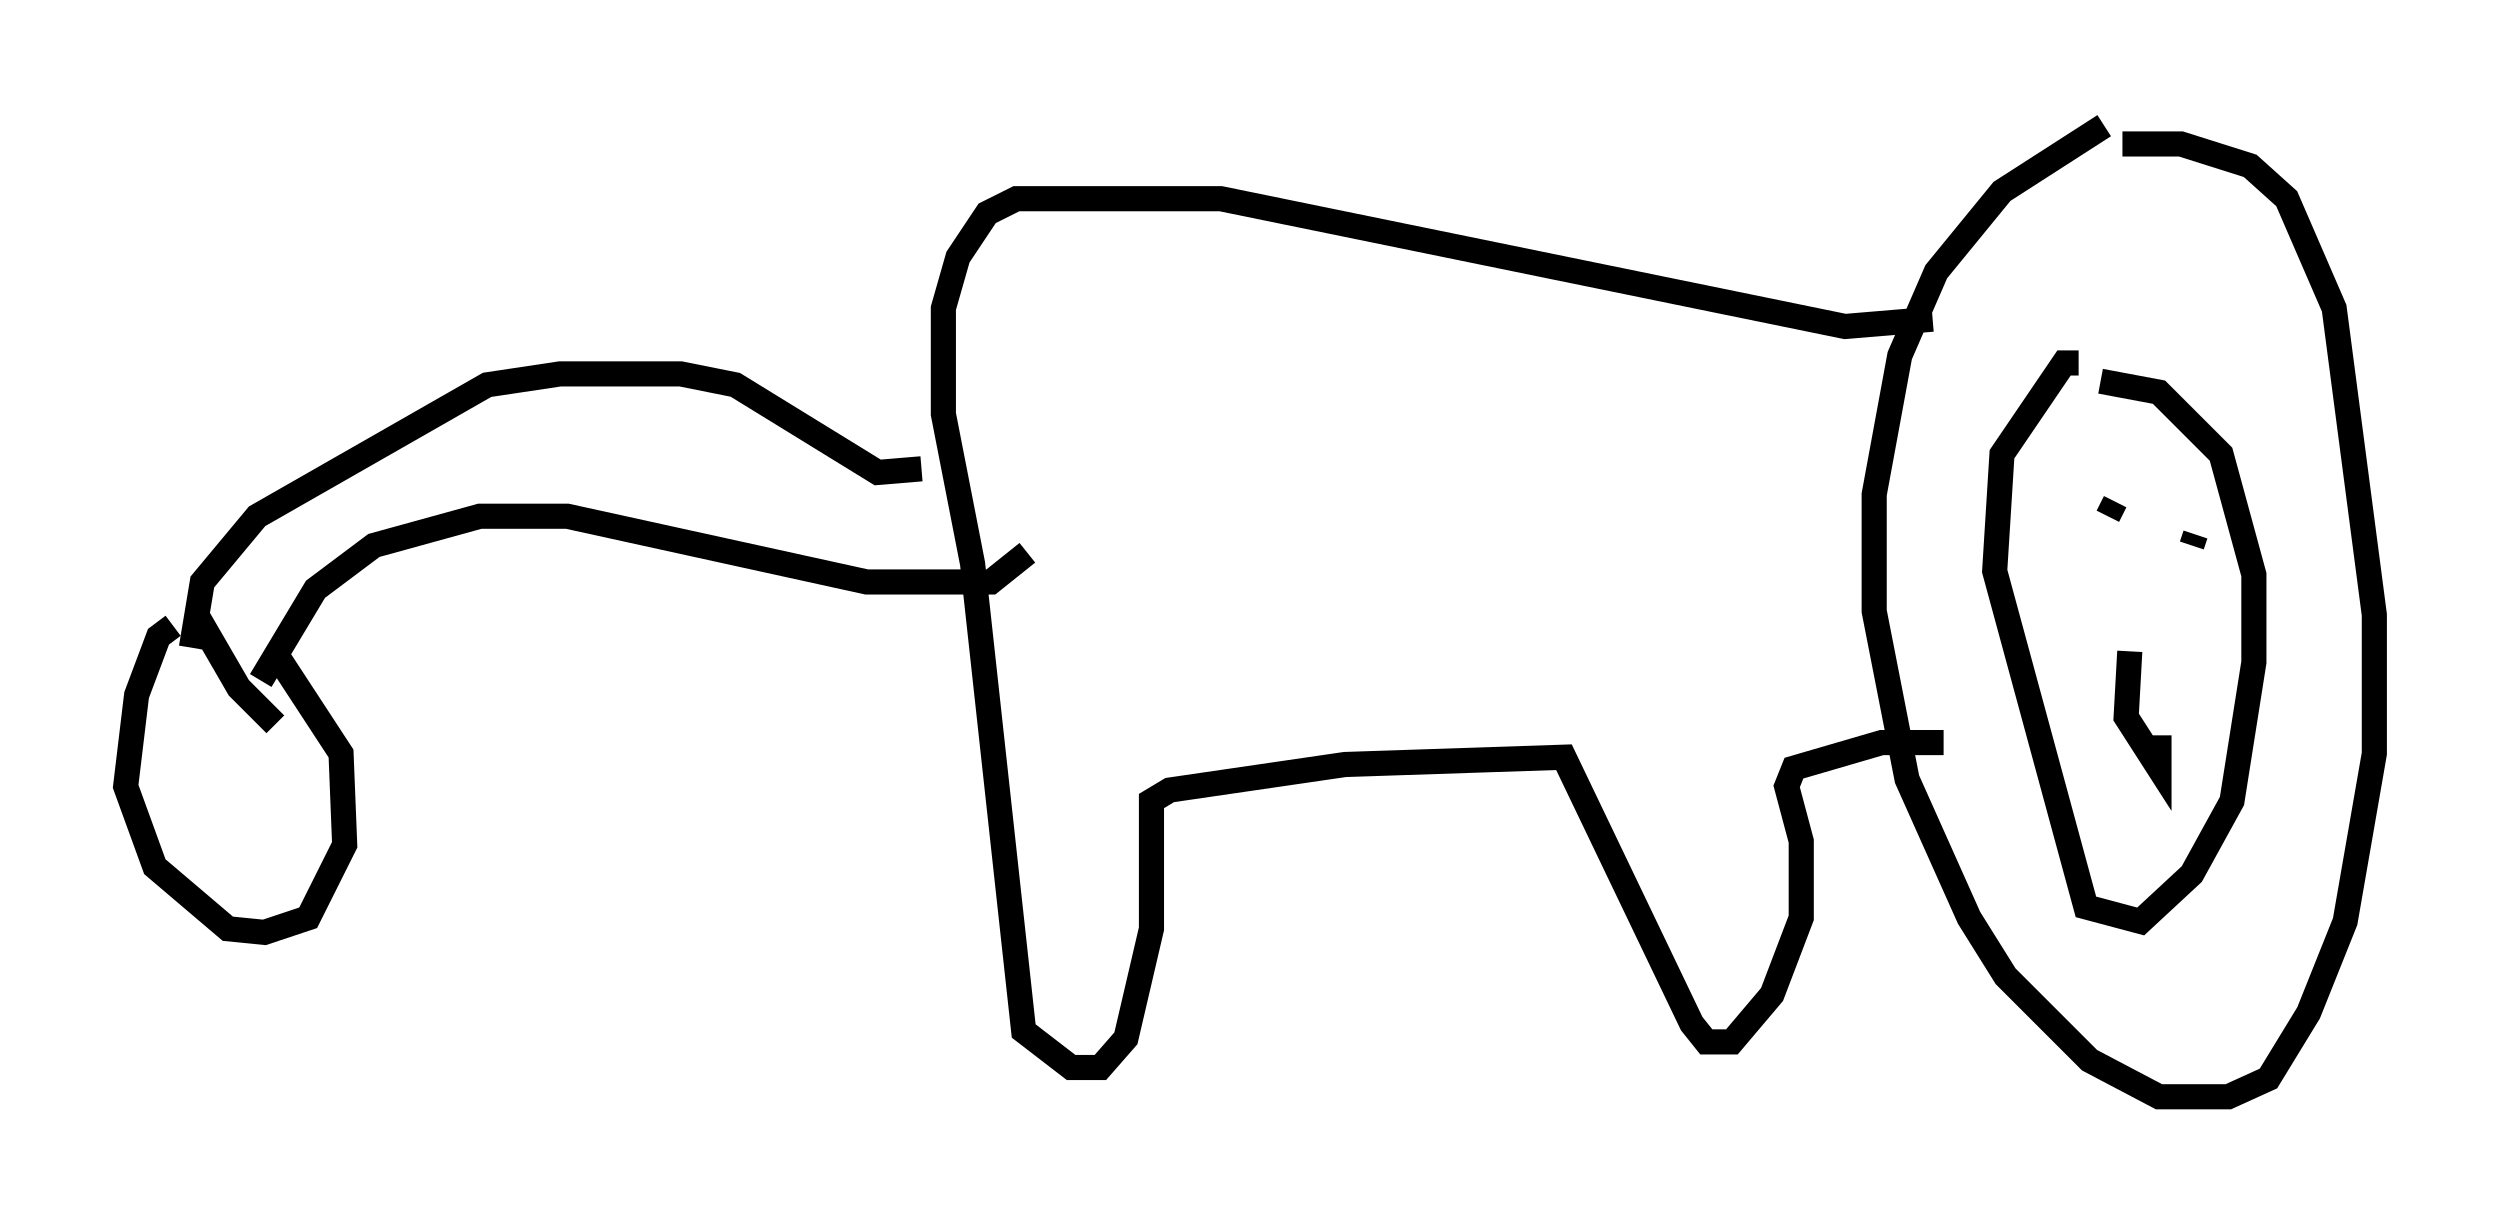 <?xml version="1.0" encoding="utf-8" ?>
<svg baseProfile="full" height="48.637" version="1.1" width="99.475" xmlns="http://www.w3.org/2000/svg" xmlns:ev="http://www.w3.org/2001/xml-events" xmlns:xlink="http://www.w3.org/1999/xlink"><defs /><rect fill="white" height="48.637" width="99.475" x="0" y="0" /><path d="M84.307, 5 m-0.581, 0.0 l-4.067, 2.615 -2.615, 3.196 l-1.453, 3.341 -1.017, 5.52 l0.0, 4.648 1.307, 6.682 l2.469, 5.52 1.453, 2.324 l3.341, 3.341 2.76, 1.453 l2.76, 0.0 1.598, -0.726 l1.598, -2.615 1.453, -3.631 l1.162, -6.682 0.0, -5.52 l-1.598, -12.201 -1.888, -4.358 l-1.453, -1.307 -2.76, -0.872 l-2.324, 0.0 m-1.743, 8.715 l-0.581, 0.0 -2.469, 3.631 l-0.291, 4.648 3.631, 13.363 l2.179, 0.581 2.034, -1.888 l1.598, -2.905 0.872, -5.52 l0.0, -3.486 -1.307, -4.793 l-2.469, -2.469 -2.324, -0.436 m0.581, 4.793 l-0.291, 0.581 m3.486, 0.726 l-0.145, 0.436 m-2.469, 4.212 l-0.145, 2.615 1.307, 2.034 l0.0, -1.307 m-9.006, -16.559 l-3.486, 0.291 -24.838, -5.084 l-8.134, 0.0 -1.162, 0.581 l-1.162, 1.743 -0.581, 2.034 l0.0, 4.212 1.162, 5.955 l2.034, 18.592 1.888, 1.453 l1.162, 0.0 1.017, -1.162 l1.017, -4.358 0.0, -5.084 l0.726, -0.436 6.972, -1.017 l8.715, -0.291 5.084, 10.603 l0.581, 0.726 1.017, 0.0 l1.598, -1.888 1.162, -3.05 l0.0, -3.05 -0.581, -2.179 l0.291, -0.726 3.486, -1.017 l2.469, 0.0 m-40.67, -10.894 l-1.743, 0.145 -5.665, -3.486 l-2.179, -0.436 -4.793, 0.0 l-2.905, 0.436 -9.151, 5.229 l-2.179, 2.615 -0.436, 2.615 m33.263, -3.777 l-1.453, 1.162 -4.939, 0.0 l-11.911, -2.615 -3.486, 0.0 l-4.212, 1.162 -2.324, 1.743 l-2.179, 3.631 m0.726, -0.872 l2.469, 3.777 0.145, 3.631 l-1.453, 2.905 -1.743, 0.581 l-1.453, -0.145 -2.905, -2.469 l-1.162, -3.196 0.436, -3.631 l0.872, -2.324 0.581, -0.436 m1.017, -0.291 l1.598, 2.76 1.453, 1.453 " fill="none" stroke="black" stroke-width="1" /></svg>
